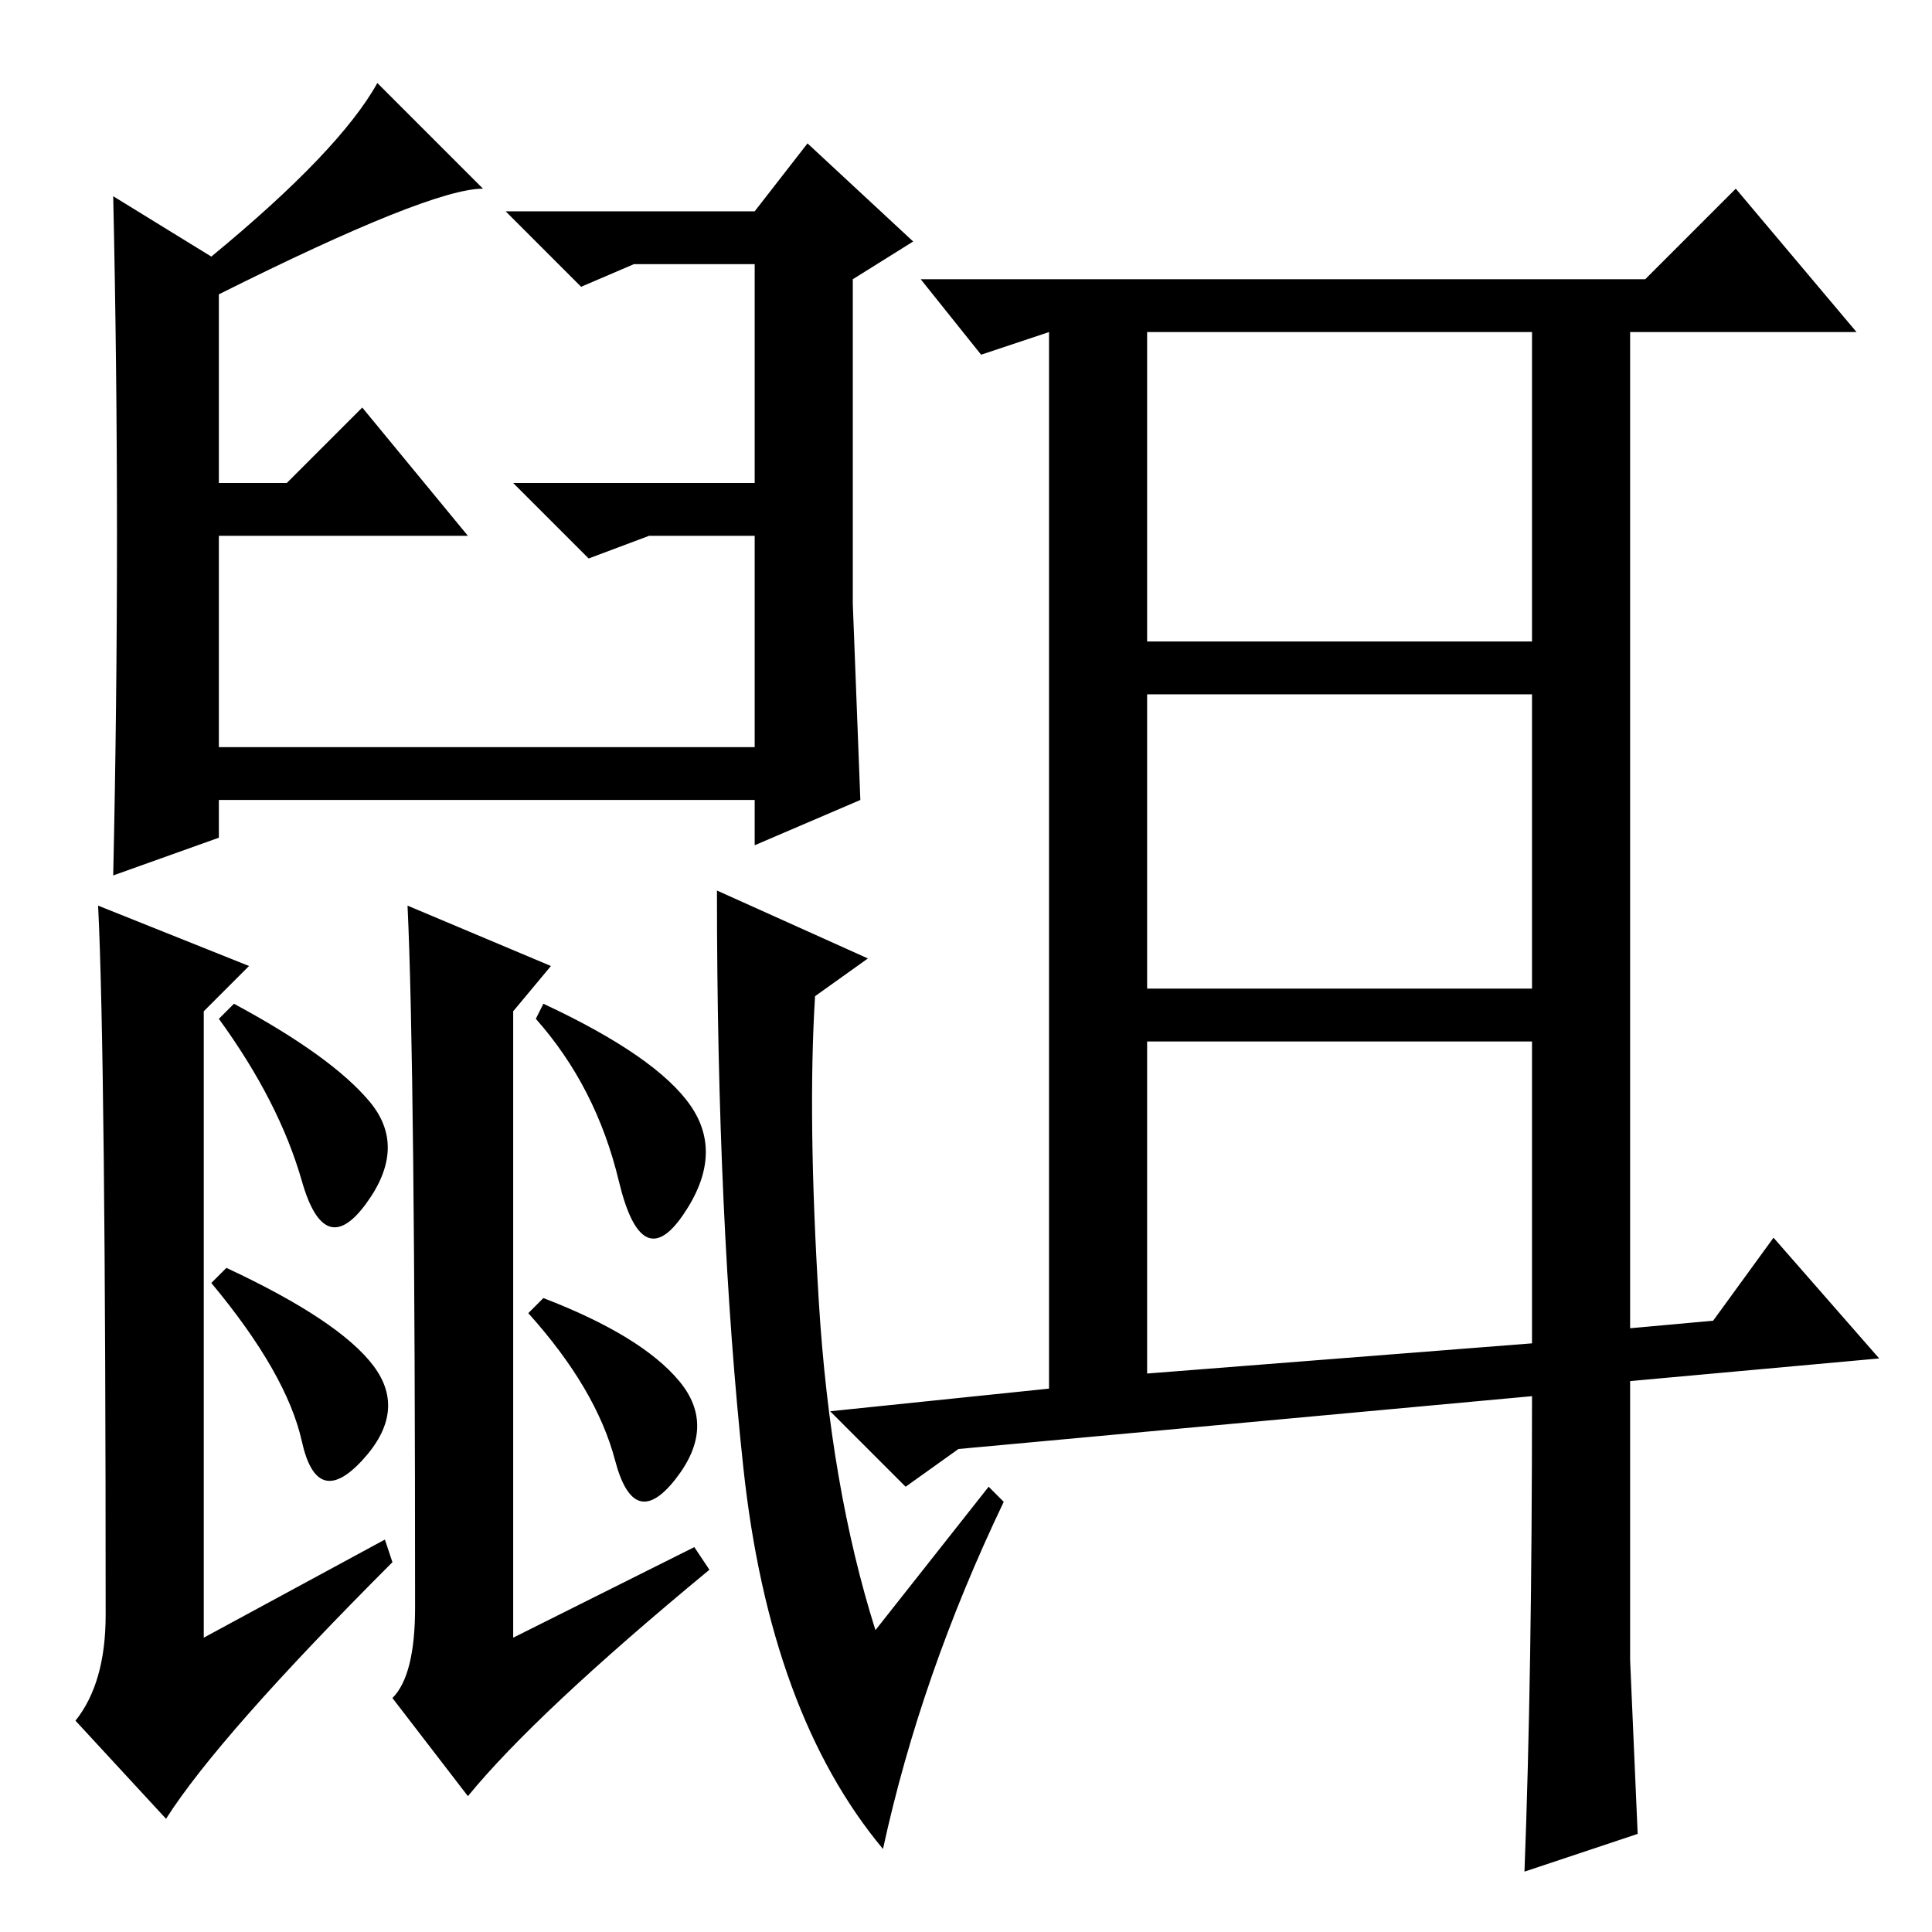 <?xml version="1.0" standalone="no"?>
<!DOCTYPE svg PUBLIC "-//W3C//DTD SVG 1.1//EN" "http://www.w3.org/Graphics/SVG/1.1/DTD/svg11.dtd" >
<svg xmlns="http://www.w3.org/2000/svg" xmlns:xlink="http://www.w3.org/1999/xlink" version="1.1" viewBox="0 -36 256 256">
  <g transform="matrix(1 0 0 -1 0 220)">
   <path fill="currentColor"
d="M113 176l1 -26l-14 -6v6h-71v-5l-14 -5q1 45 0 90l13 -8q17 14 22 23l14 -14q-7 0 -35 -14v-25h9l10 10l14 -17h-33v-28h71v28h-14l-8 -3l-10 10h32v29h-16l-7 -3l-10 10h33l7 9l14 -13l-8 -5v-43zM13 136l20 -8l-6 -6v-83l24 13l1 -3q-23 -23 -30 -34l-12 13q4 5 4 14
q0 74 -1 94zM115 129l-7 -5q-1 -16 0.5 -40.5t7.5 -43.5l15 19l2 -2q-11 -23 -16 -46q-15 18 -18.5 50.5t-3.5 76.5zM54 136l19 -8l-5 -6v-83l24 12l2 -3q-23 -19 -32 -30l-10 13q3 3 3 12q0 72 -1 93zM49 110q5 -6 -0.5 -13.5t-8.5 3t-11 21.5l2 2q13 -7 18 -13zM49.5 75
q4.5 -6 -1.5 -12.5t-8 2.5t-12 21l2 2q15 -7 19.5 -13zM91.5 109.5q4.5 -6.5 -1 -14.5t-8.5 4.5t-11 21.5l1 2q15 -7 19.5 -13.5zM90 73q5 -6 -0.5 -13t-8 2.5t-11.5 19.5l2 2q13 -5 18 -11zM216 36l1 -23l-15 -5q1 26 1 63l-76 -7l-7 -5l-10 10l29 3v140l-9 -3l-8 10h96
l12 12l16 -19h-30v-132l11 1l8 11l14 -16l-33 -3v-37zM152 171h51v41h-51v-41zM152 125h51v39h-51v-39zM203 78v40h-51v-44z" />
  </g>

</svg>
